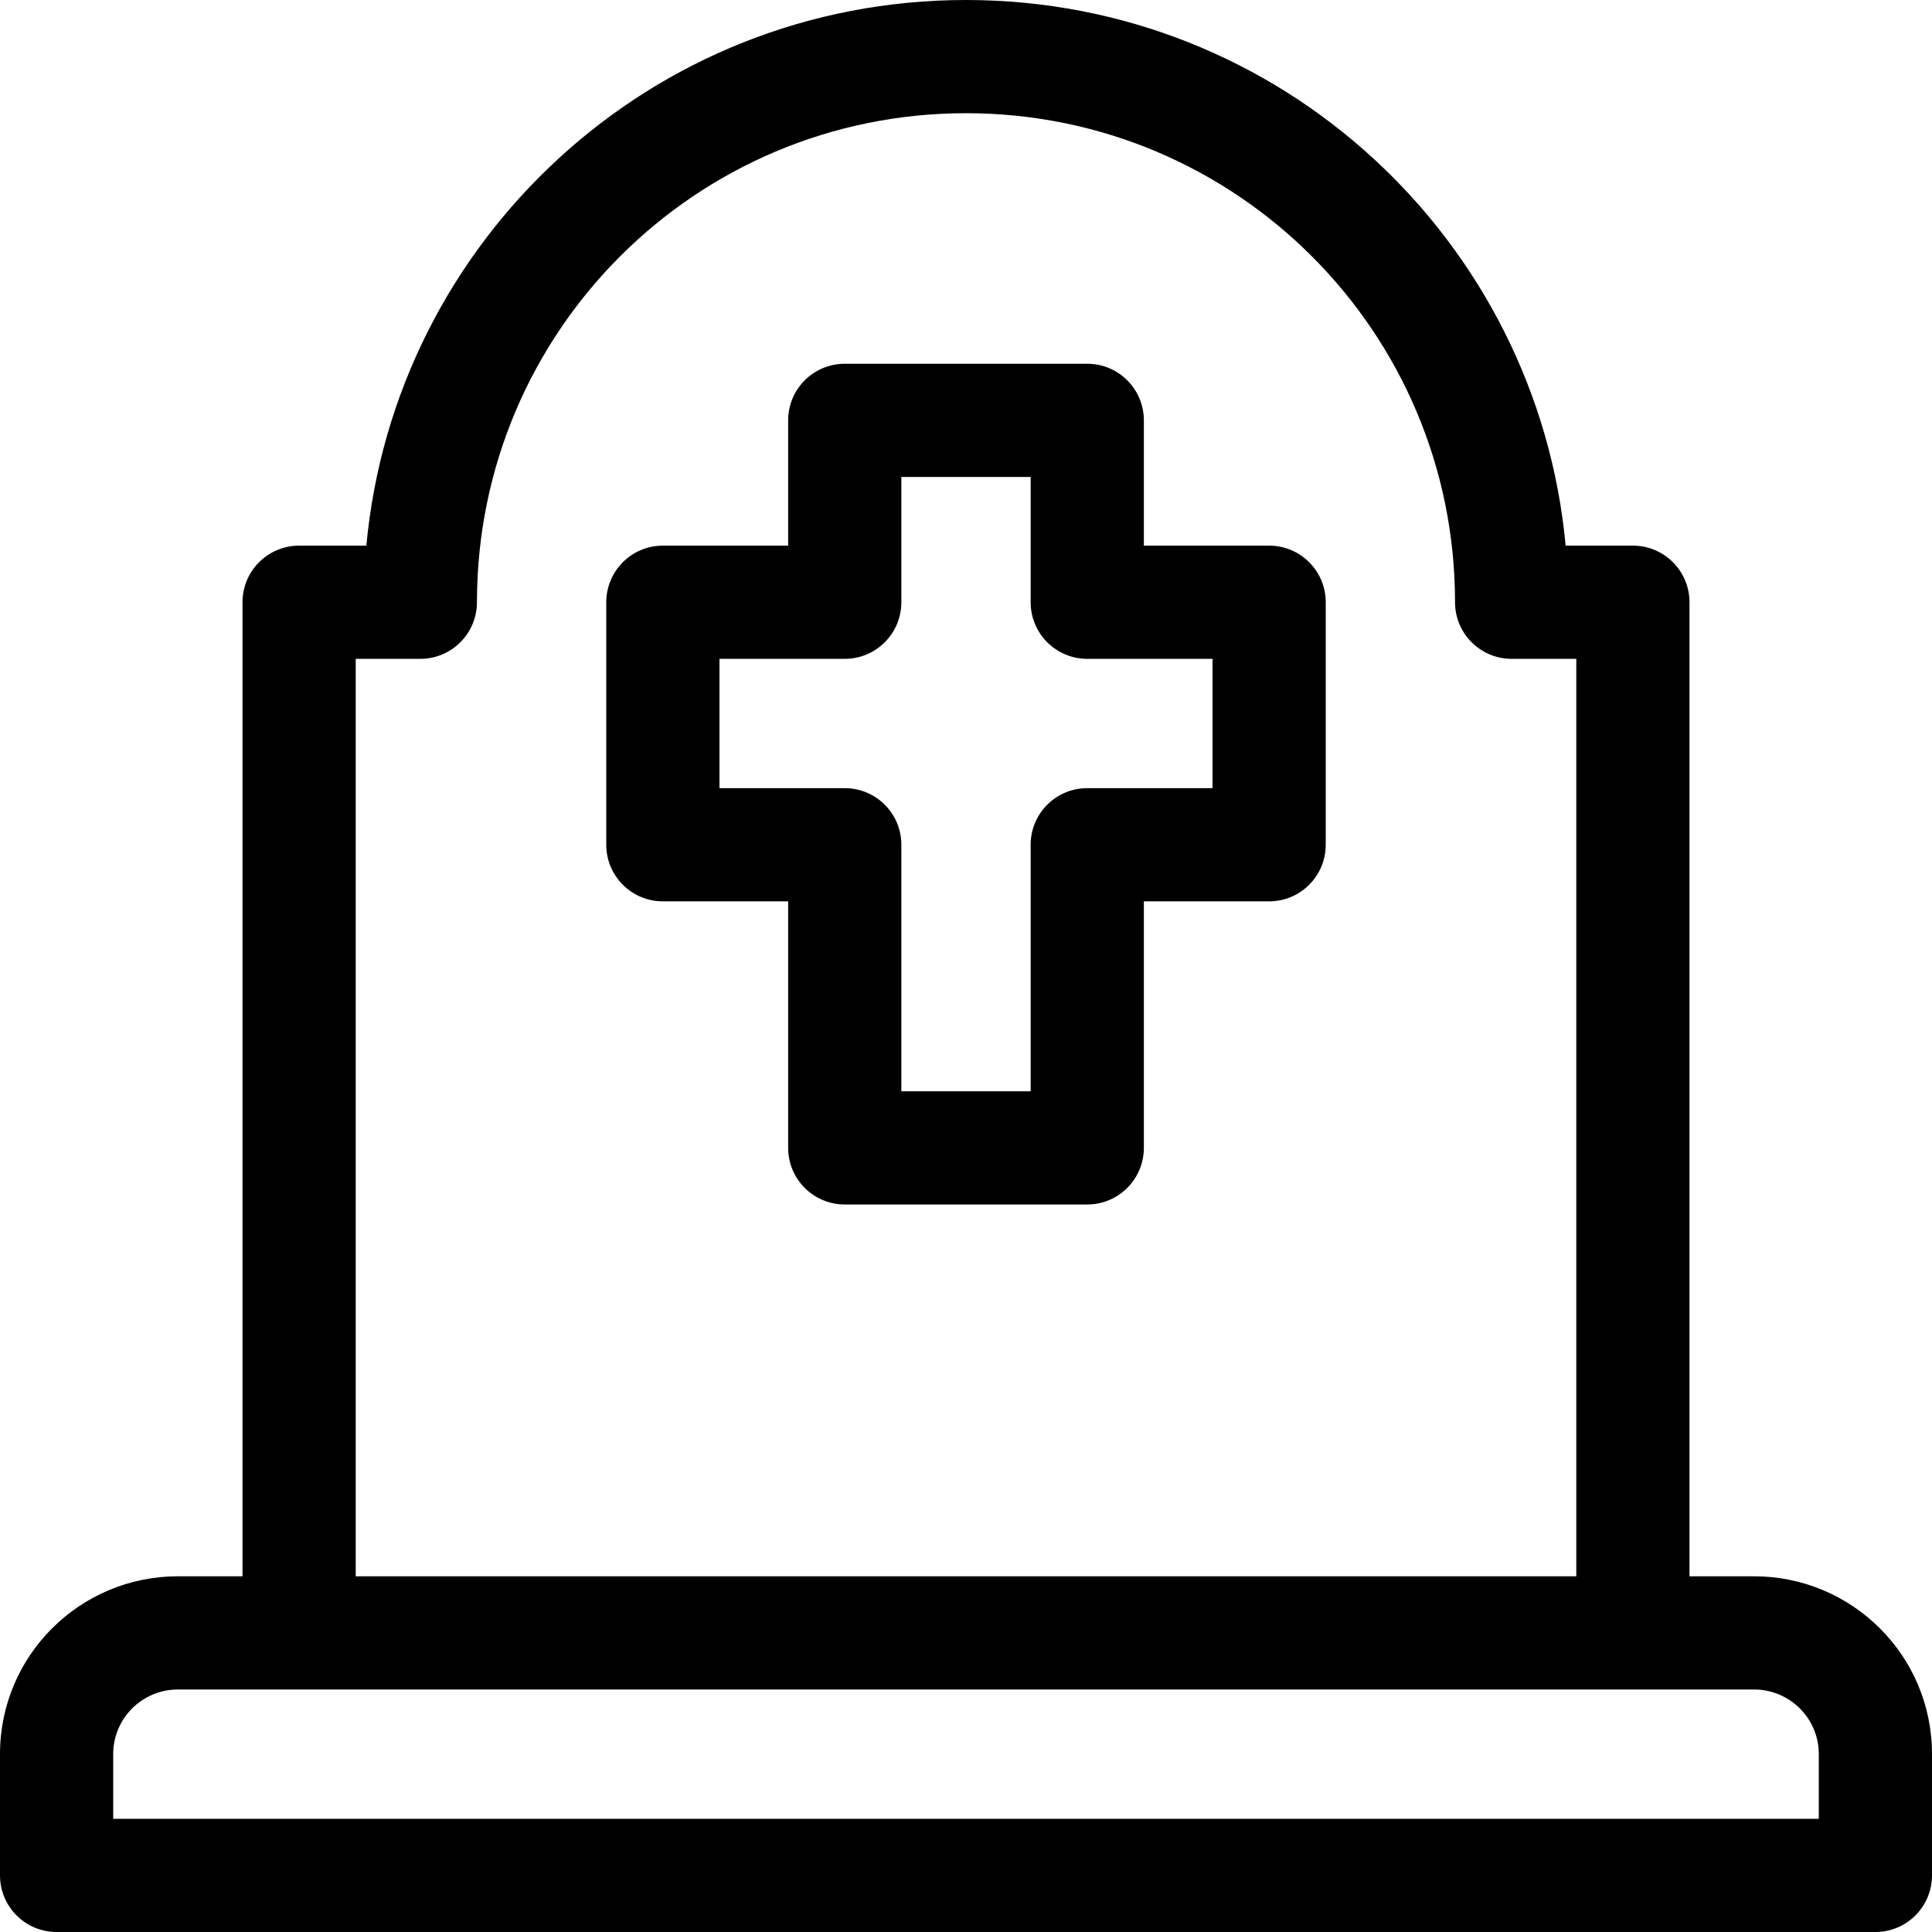 <svg id="Layer_1" enable-background="new 0 0 512 512" height="512" viewBox="0 0 512 512" width="512" xmlns="http://www.w3.org/2000/svg"><g><path d="m336.333 144.6h-33.199v-33.2c0-8.284-6.716-15-15-15h-64.267c-8.284 0-15 6.716-15 15v33.2h-33.2c-8.284 0-15 6.716-15 15v64.267c0 8.284 6.716 15 15 15h33.2v65.333c0 8.284 6.716 15 15 15h64.267c8.284 0 15-6.716 15-15v-65.333h33.199c8.284 0 15-6.716 15-15v-64.267c0-8.284-6.716-15-15-15zm-15 64.267h-33.199c-8.284 0-15 6.716-15 15v65.333h-34.267v-65.333c0-8.284-6.716-15-15-15h-33.2v-34.267h33.2c8.284 0 15-6.716 15-15v-33.2h34.267v33.2c0 8.284 6.716 15 15 15h33.199z"/><path d="m464.866 417.733h-17.133v-258.133c0-8.284-6.716-15-15-15h-17.823c-7.472-80.777-75.392-144.6-158.926-144.6-83.412 0-151.412 63.743-158.894 144.6h-17.823c-8.284 0-15 6.716-15 15v258.133h-17.134c-25.855 0-47.133 20.9-47.133 47.134v32.133c0 8.284 6.716 15 15 15h482c8.284 0 15-6.716 15-15v-32.133c0-26.312-21.363-47.134-47.134-47.134zm-370.599-243.133h17.133c8.284 0 15-6.732 15-15.016 0-71.574 57.9-129.584 129.616-129.584 71.559 0 129.584 57.897 129.584 129.584v.016c0 8.284 6.716 15 15 15h17.134v243.133h-323.467zm387.733 307.4h-452v-17.133c0-9.555 7.763-17.133 17.133-17.133h417.733c9.353 0 17.134 7.564 17.134 17.133z"/></g></svg>